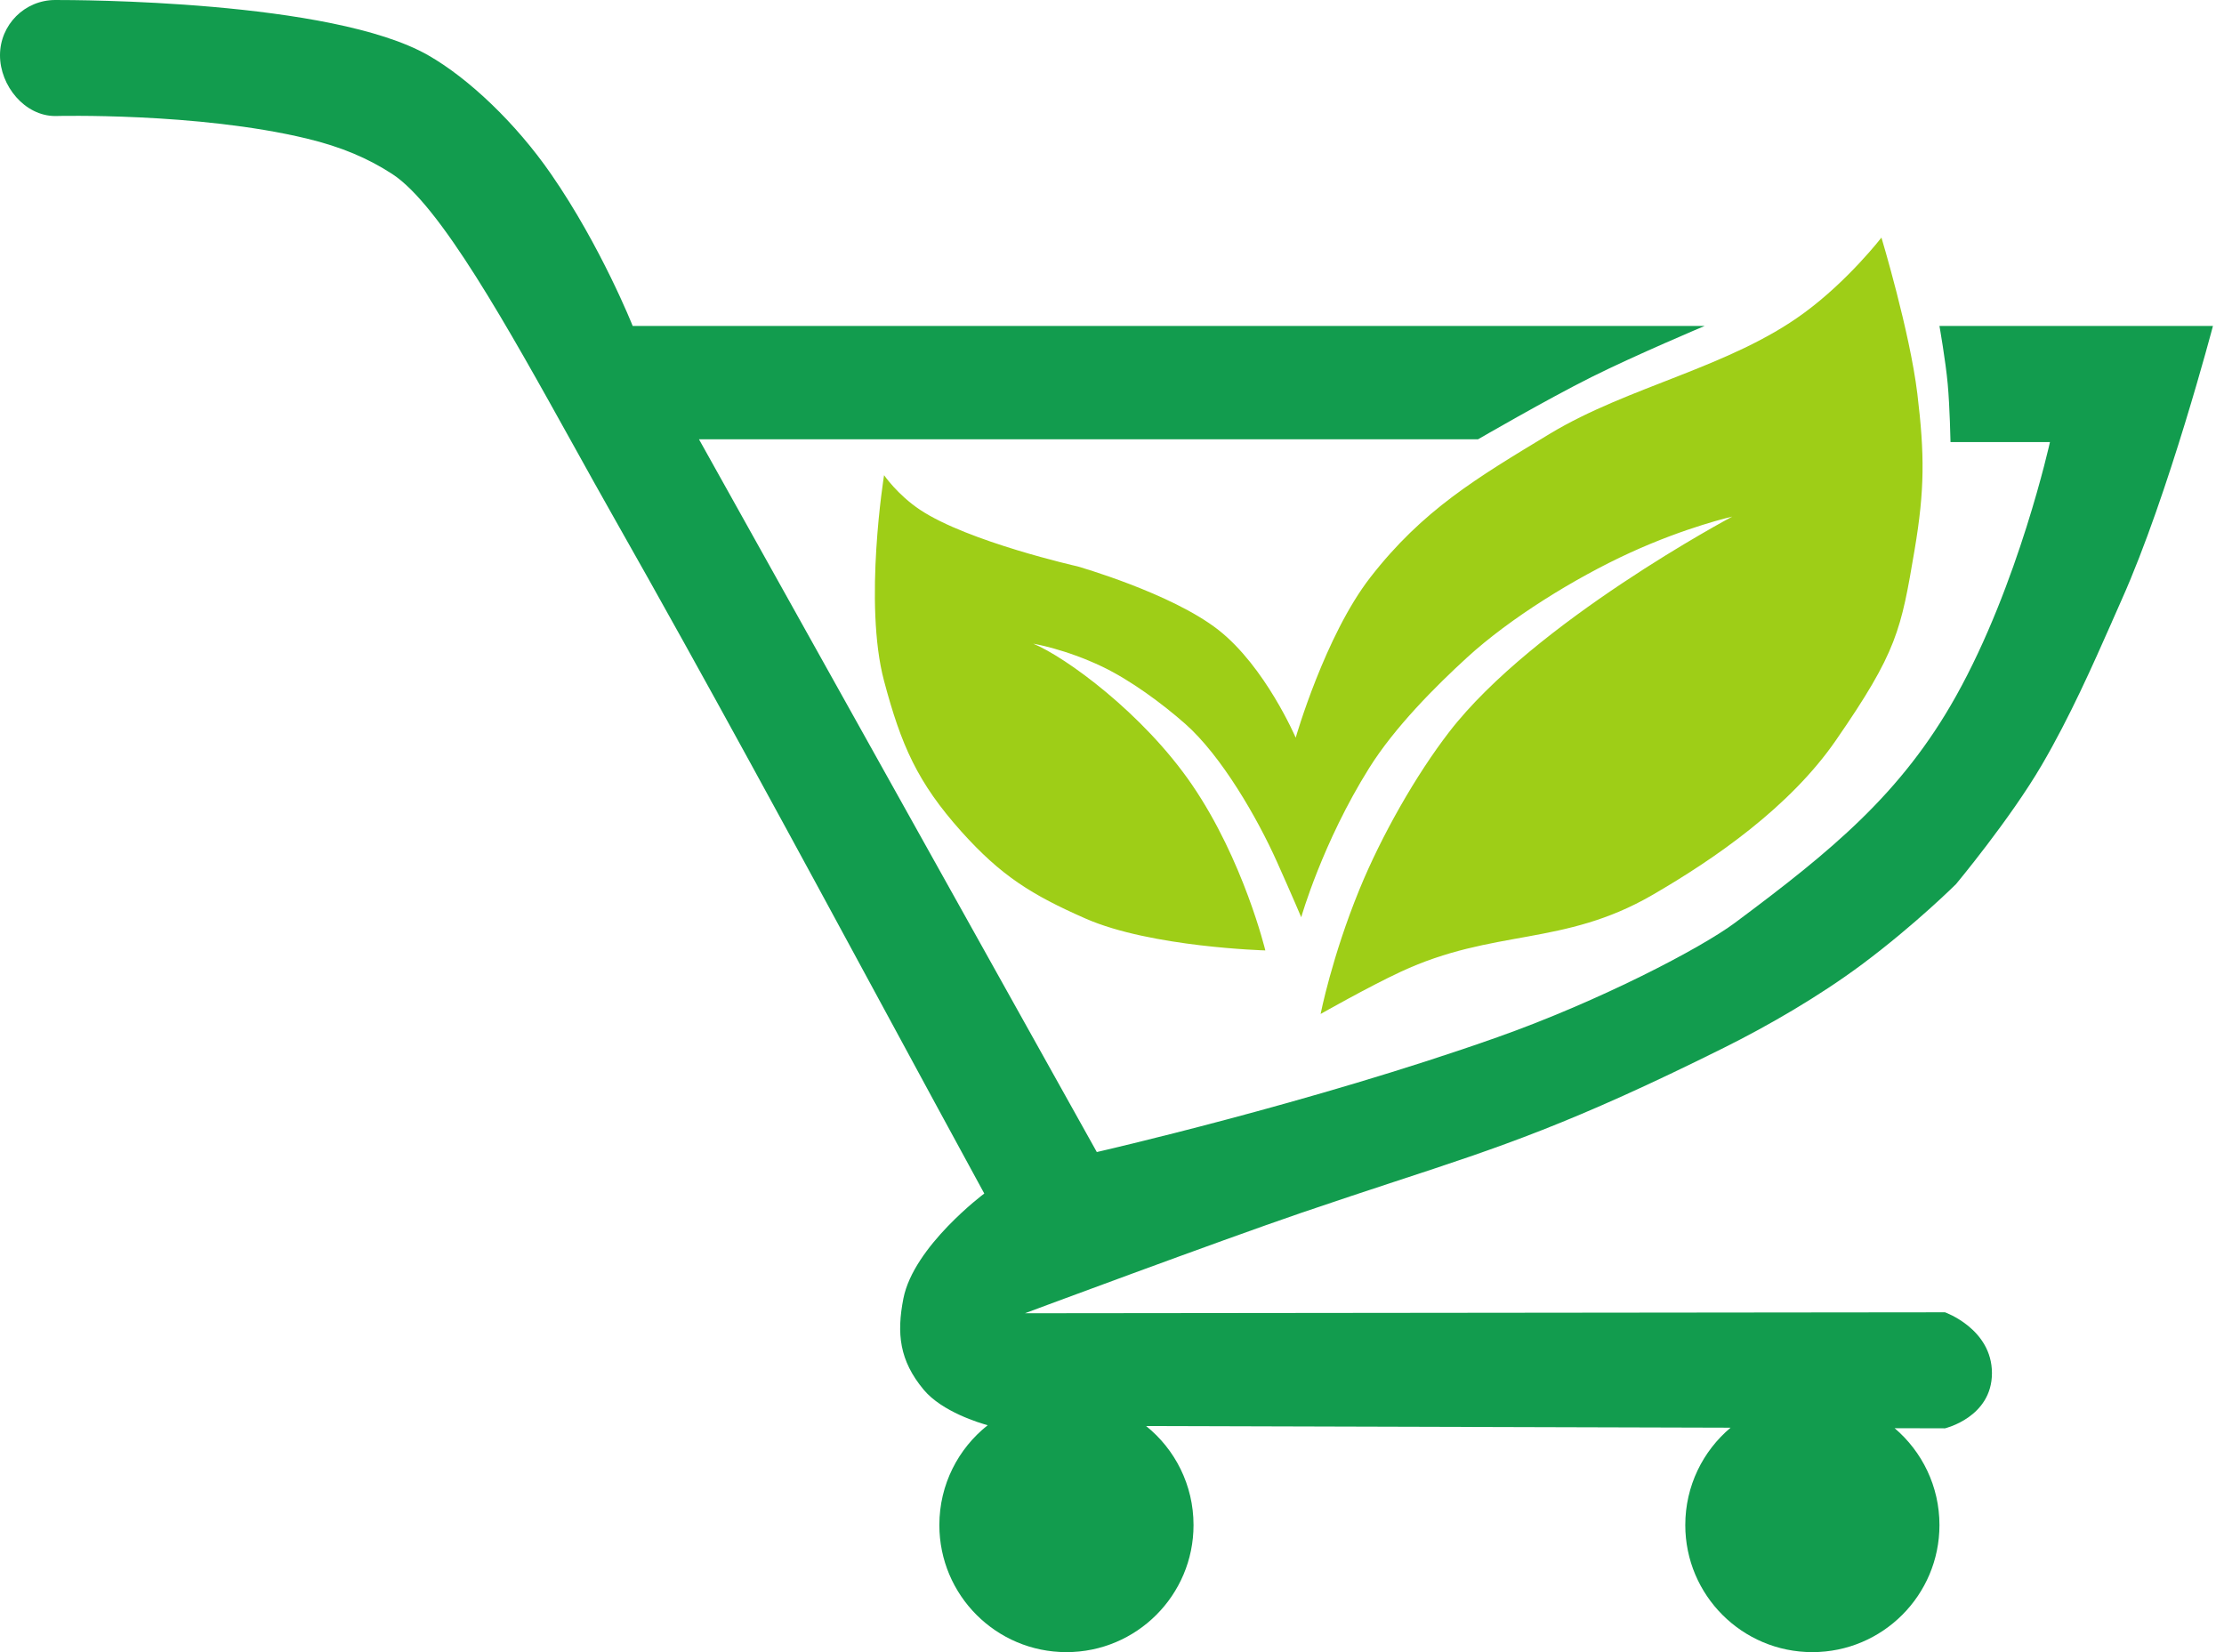  <svg class="register__logo" xmlns="http://www.w3.org/2000/svg" width="35" height="26" viewBox="0 0 35 26" fill="none" >
                        <path d="M18.758 12.348C17.988 11.223 16.762 10.335 16.261 10.13C16.261 10.13 16.762 10.212 17.348 10.492C17.794 10.706 18.29 11.072 18.652 11.391C19.226 11.898 19.789 12.877 20.097 13.565C20.34 14.107 20.478 14.435 20.478 14.435C20.478 14.435 20.811 13.262 21.547 12.087C21.949 11.444 22.593 10.8 23.087 10.348C23.759 9.732 24.785 9.096 25.652 8.699C26.54 8.292 27.261 8.13 27.261 8.13C27.261 8.13 24.139 9.789 22.804 11.522C22.286 12.194 21.741 13.149 21.393 14C20.96 15.058 20.783 15.957 20.783 15.957C20.783 15.957 21.539 15.528 22.044 15.293C23.508 14.611 24.602 14.896 26 14.087C26.994 13.512 28.17 12.696 28.891 11.652C29.858 10.254 29.917 9.915 30.131 8.652C30.291 7.706 30.289 7.148 30.174 6.196C30.055 5.218 29.609 3.739 29.609 3.739C29.609 3.739 29.086 4.416 28.391 4.925C27.224 5.782 25.632 6.077 24.391 6.826C23.24 7.522 22.39 8.025 21.565 9.087C20.852 10.005 20.391 11.609 20.391 11.609C20.391 11.609 19.913 10.492 19.174 9.913C18.435 9.334 16.956 8.913 16.956 8.913C16.956 8.913 15.236 8.526 14.478 8.022C14.123 7.785 13.913 7.478 13.913 7.478C13.913 7.478 13.587 9.495 13.913 10.717C14.181 11.723 14.436 12.312 15.13 13.087C15.753 13.781 16.233 14.082 17.087 14.457C18.113 14.907 19.913 14.957 19.913 14.957C19.913 14.957 19.57 13.535 18.758 12.348Z" fill="#9ECE17"/>
                        <path fill-rule="evenodd" clip-rule="evenodd" d="M0 0.87C0 1.35 0.389 1.826 0.87 1.826C0.87 1.826 3.105 1.766 4.826 2.18C5.376 2.312 5.795 2.493 6.174 2.739C6.926 3.229 7.982 5.131 9.019 6.997L9.019 6.997C9.24 7.396 9.461 7.793 9.677 8.174C11.091 10.666 12.569 13.395 13.907 15.867L13.907 15.867C14.464 16.895 14.996 17.879 15.49 18.783C15.49 18.783 14.379 19.611 14.217 20.435C14.109 20.987 14.154 21.411 14.536 21.87C14.826 22.219 15.425 22.397 15.544 22.429C15.08 22.796 14.783 23.363 14.783 24C14.783 25.105 15.678 26 16.783 26C17.887 26 18.783 25.105 18.783 24C18.783 23.37 18.492 22.808 18.037 22.442L27.235 22.468C26.799 22.835 26.522 23.385 26.522 24C26.522 25.105 27.417 26 28.522 26C29.626 26 30.522 25.105 30.522 24C30.522 23.39 30.248 22.843 29.817 22.476L30.609 22.478C30.609 22.478 31.348 22.304 31.348 21.609C31.348 20.913 30.609 20.652 30.609 20.652L16.13 20.667C16.13 20.667 19.188 19.528 20.478 19.087C21.034 18.897 21.515 18.739 21.958 18.593C23.62 18.048 24.734 17.682 27.13 16.489C27.828 16.142 28.63 15.678 29.304 15.176C30.142 14.551 30.783 13.913 30.783 13.913C30.783 13.913 31.633 12.893 32.13 12.043C32.575 11.284 32.938 10.46 33.236 9.787L33.236 9.786C33.29 9.664 33.342 9.546 33.391 9.435C34.128 7.788 34.826 5.13 34.826 5.13H30.522C30.522 5.13 30.619 5.678 30.652 6.043C30.685 6.399 30.696 6.957 30.696 6.957H32.261C32.261 6.957 31.769 9.19 30.783 10.954C29.923 12.492 28.822 13.391 27.304 14.522C26.766 14.923 25.173 15.754 23.565 16.323C20.639 17.359 17.261 18.13 17.261 18.13L11 6.913H23.261C23.261 6.913 24.347 6.283 25.044 5.935C25.74 5.587 26.826 5.13 26.826 5.13H9.957C9.957 5.13 9.461 3.879 8.672 2.739C8.116 1.934 7.369 1.229 6.739 0.87C5.217 0 1.178 0 0.87 0C0.389 0 0 0.389 0 0.87Z" fill="#129C4E"/>
                    </svg>